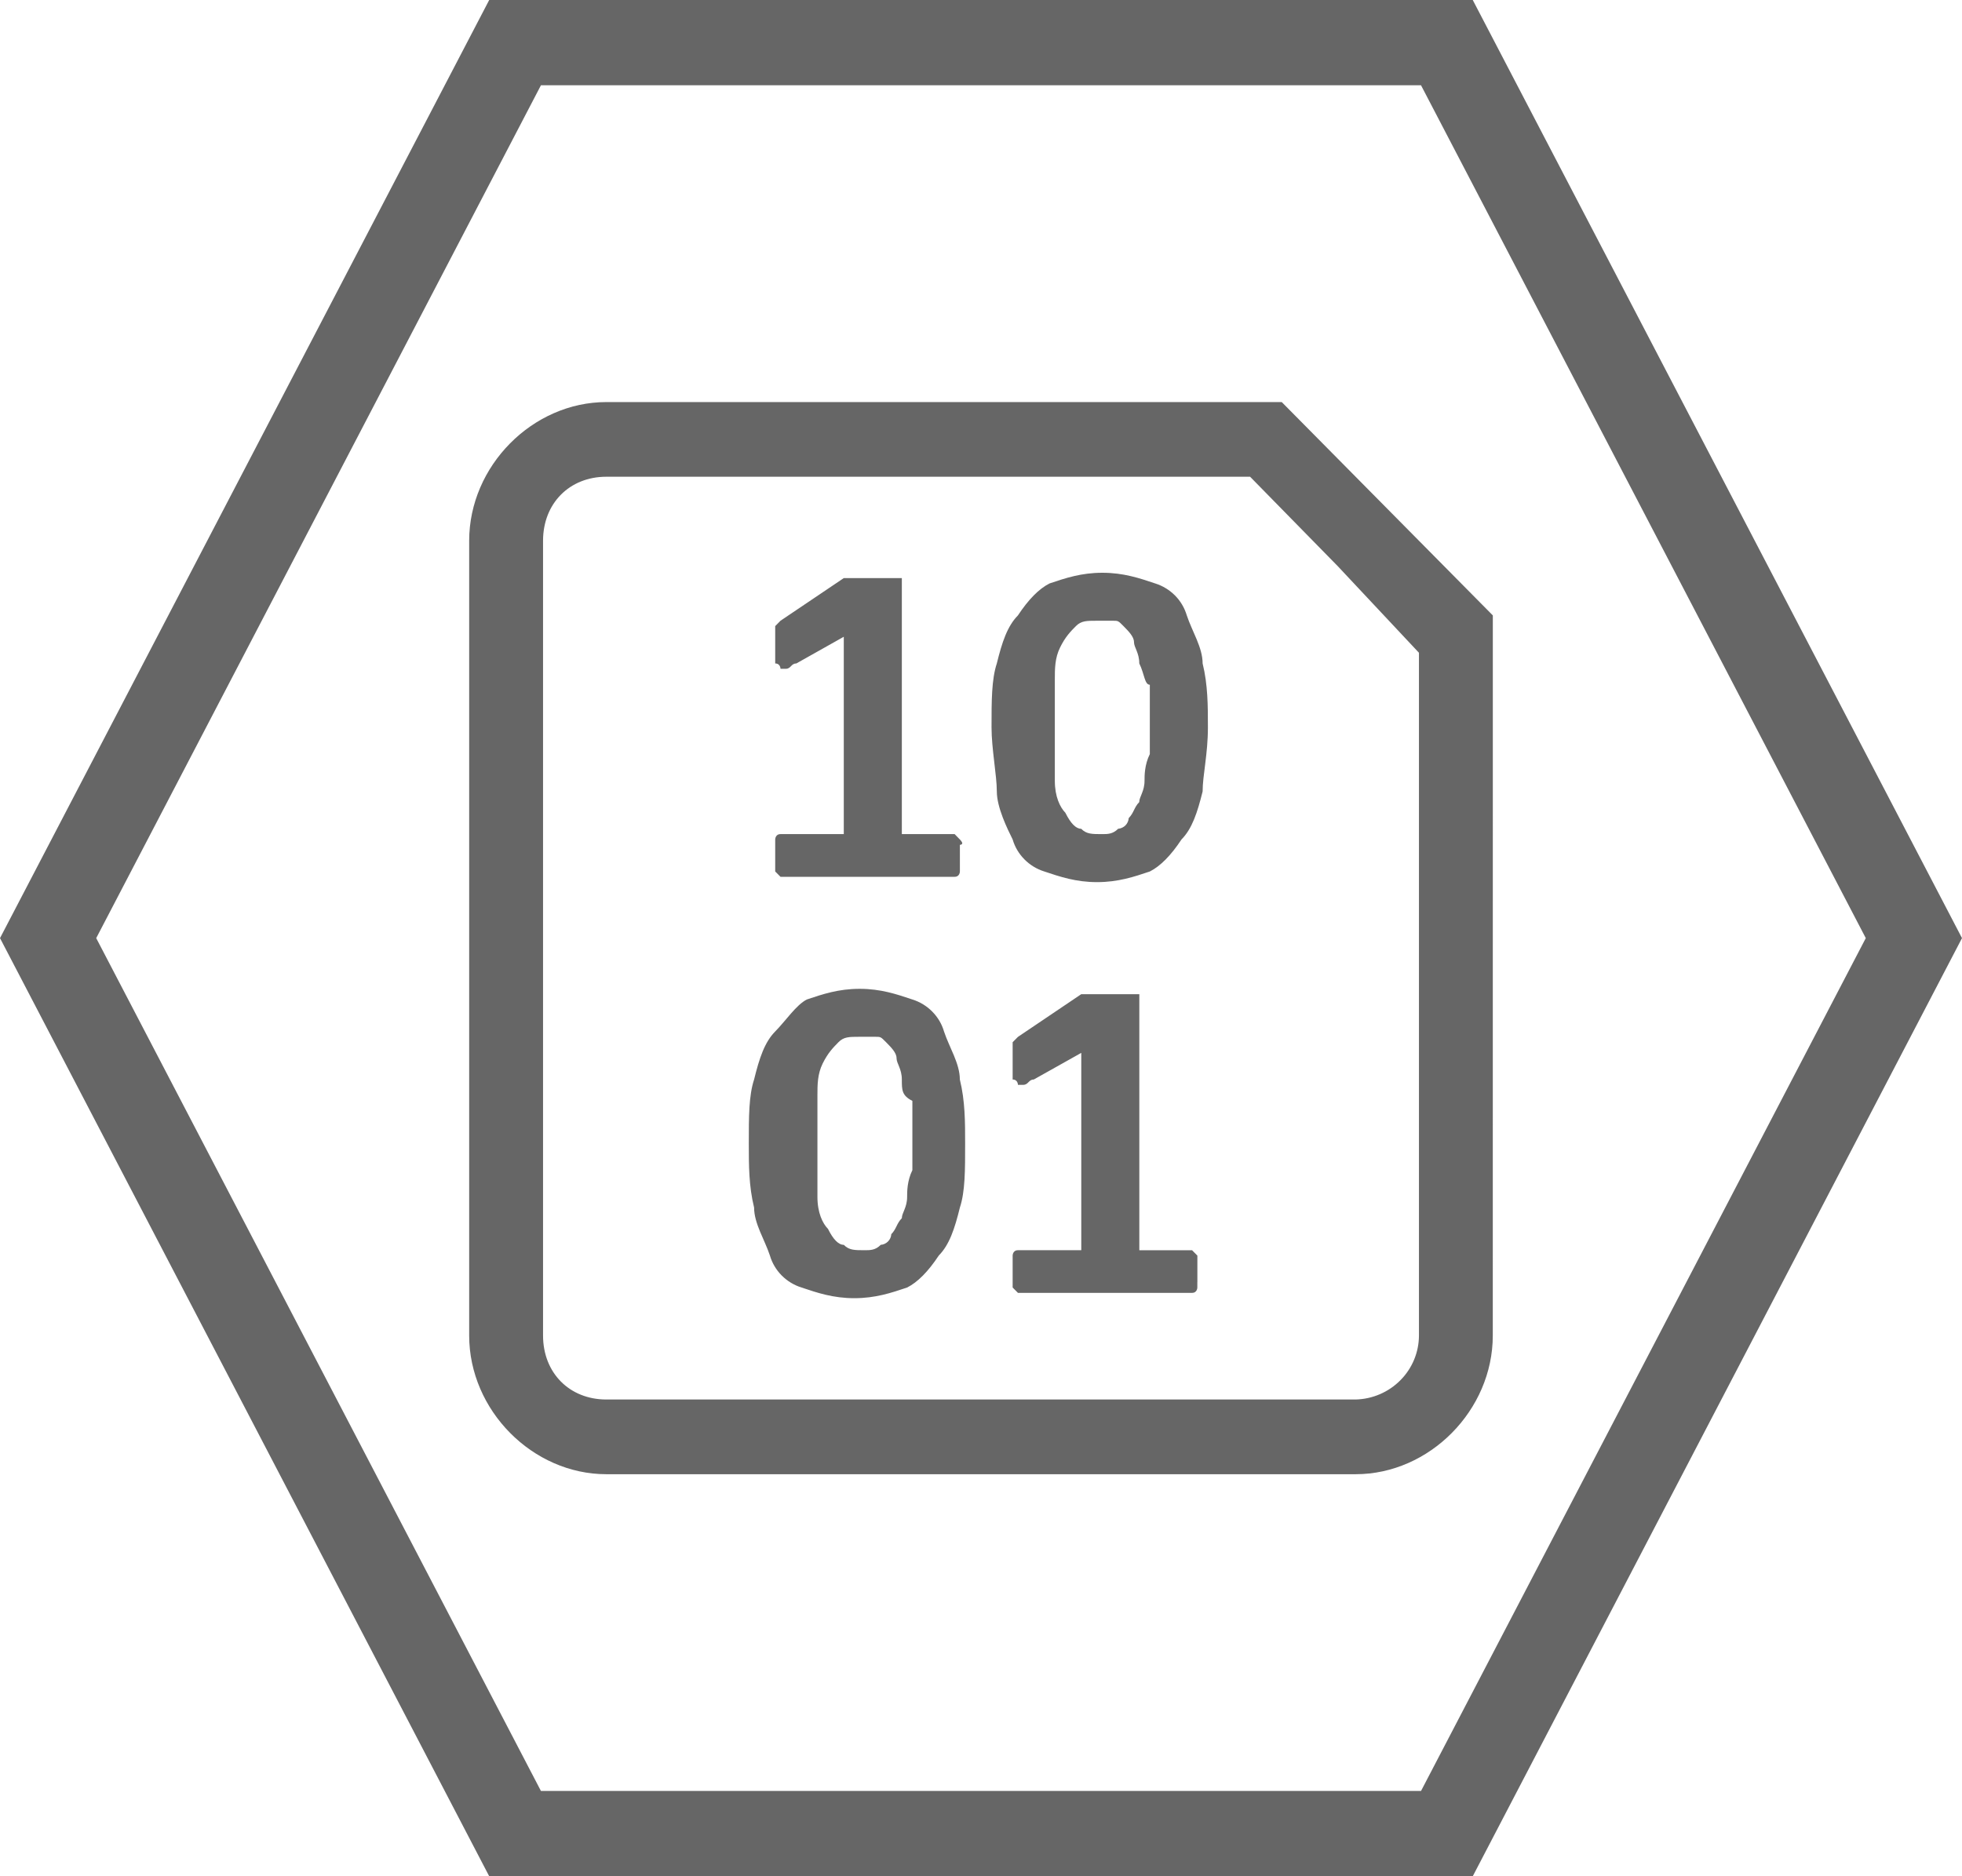 <svg width="46" height="44" viewBox="0 0 46 44" fill="none" xmlns="http://www.w3.org/2000/svg">
<path fill-rule="evenodd" clip-rule="evenodd" d="M34.999 31.32C34.999 33.071 33.515 34.572 31.783 34.572H14.216C12.484 34.572 11 33.071 11 31.32V12.681C11 10.93 12.484 9.429 14.216 9.429H27.206H29.68H30.051L35 14.432V17.059L34.999 31.32ZM21.144 25.315C21.144 25.065 21.02 24.94 21.02 24.815C21.02 24.689 20.896 24.565 20.773 24.44C20.649 24.315 20.649 24.314 20.525 24.314H20.154C19.907 24.314 19.783 24.314 19.659 24.44C19.536 24.565 19.412 24.69 19.288 24.94C19.165 25.19 19.165 25.441 19.165 25.691V26.817V28.067C19.165 28.443 19.288 28.693 19.412 28.818C19.536 29.068 19.66 29.193 19.783 29.193C19.907 29.319 20.031 29.319 20.278 29.319C20.402 29.319 20.526 29.319 20.649 29.193C20.714 29.188 20.775 29.16 20.82 29.114C20.866 29.068 20.893 29.007 20.897 28.943C21.02 28.818 21.02 28.693 21.144 28.568C21.144 28.443 21.268 28.318 21.268 28.068C21.268 27.943 21.268 27.692 21.391 27.442V26.692V25.817C21.144 25.691 21.144 25.565 21.144 25.315ZM26.711 15.558C26.711 15.308 26.587 15.183 26.587 15.058C26.587 14.932 26.463 14.807 26.34 14.682C26.216 14.557 26.216 14.557 26.092 14.557H25.721C25.474 14.557 25.35 14.557 25.226 14.682C25.102 14.807 24.978 14.932 24.855 15.182C24.731 15.432 24.731 15.683 24.731 15.933V17.059V18.31C24.731 18.685 24.855 18.935 24.978 19.06C25.102 19.31 25.226 19.436 25.349 19.436C25.473 19.561 25.596 19.561 25.844 19.561C25.968 19.561 26.091 19.561 26.215 19.436C26.28 19.43 26.341 19.402 26.387 19.356C26.432 19.31 26.459 19.25 26.463 19.186C26.587 19.06 26.587 18.935 26.71 18.81C26.71 18.685 26.834 18.56 26.834 18.31C26.834 18.185 26.834 17.935 26.958 17.684V16.933V16.058C26.834 16.058 26.834 15.808 26.711 15.558ZM29.185 11.18H27.206H14.216C13.351 11.18 12.732 11.806 12.732 12.681V31.32C12.732 32.195 13.351 32.82 14.216 32.82H31.784C32.18 32.81 32.557 32.648 32.834 32.367C33.112 32.087 33.267 31.711 33.268 31.32V15.308L31.366 13.279L29.309 11.18H29.185ZM18.175 14.933V14.808V14.683L18.299 14.557L19.783 13.557H19.907H20.031H20.155H20.402H20.773H21.02H21.144V13.682V19.561H22.258H22.382L22.505 19.687C22.629 19.812 22.505 19.812 22.505 19.812V20.062V20.312V20.437C22.505 20.437 22.505 20.562 22.382 20.562H22.258H18.423H18.299L18.175 20.437V20.312V20.062V19.812V19.687C18.175 19.687 18.175 19.561 18.299 19.561H18.423H19.783V14.933L18.67 15.559C18.546 15.559 18.546 15.684 18.423 15.684H18.299C18.299 15.684 18.299 15.559 18.175 15.559V15.184V14.933ZM22.505 28.318C22.382 28.818 22.258 29.193 22.01 29.444C21.762 29.819 21.515 30.069 21.268 30.194C20.897 30.319 20.525 30.444 20.03 30.444C19.536 30.444 19.165 30.319 18.793 30.194C18.616 30.139 18.456 30.041 18.327 29.911C18.197 29.78 18.102 29.619 18.051 29.444C17.927 29.069 17.68 28.693 17.68 28.318C17.556 27.817 17.556 27.317 17.556 26.817C17.556 26.191 17.556 25.691 17.68 25.316C17.803 24.815 17.927 24.44 18.174 24.19C18.422 23.939 18.669 23.564 18.917 23.439C19.288 23.314 19.659 23.189 20.154 23.189C20.649 23.189 21.02 23.314 21.391 23.439C21.568 23.494 21.728 23.592 21.857 23.723C21.987 23.854 22.082 24.014 22.133 24.19C22.257 24.565 22.504 24.94 22.504 25.316C22.628 25.816 22.628 26.316 22.628 26.817C22.628 27.442 22.629 27.943 22.505 28.318ZM28.072 30.069V30.194C28.072 30.194 28.072 30.319 27.948 30.319H27.825H23.989H23.866L23.742 30.194V30.069V29.819V29.568V29.444C23.742 29.444 23.742 29.319 23.866 29.319H23.989H25.351V24.691L24.237 25.316C24.113 25.316 24.113 25.441 23.989 25.441H23.866C23.866 25.441 23.866 25.316 23.742 25.316V24.941V24.691V24.566V24.441L23.866 24.316L25.35 23.315H25.474H25.598H25.721H25.969H26.34H26.588H26.712V23.44V29.32H27.825H27.949L28.073 29.445V29.569V29.82V30.07L28.072 30.069ZM28.196 18.56C28.072 19.061 27.948 19.436 27.701 19.686C27.453 20.061 27.206 20.312 26.959 20.437C26.588 20.562 26.216 20.687 25.721 20.687C25.227 20.687 24.856 20.562 24.484 20.437C24.307 20.382 24.147 20.284 24.018 20.153C23.888 20.022 23.793 19.862 23.742 19.686C23.618 19.436 23.371 18.936 23.371 18.56C23.371 18.185 23.247 17.56 23.247 17.059C23.247 16.434 23.247 15.933 23.371 15.558C23.494 15.058 23.618 14.683 23.866 14.432C24.113 14.057 24.36 13.807 24.608 13.682C24.979 13.557 25.351 13.432 25.845 13.432C26.34 13.432 26.711 13.557 27.083 13.682C27.259 13.737 27.419 13.835 27.549 13.965C27.679 14.096 27.773 14.257 27.825 14.432C27.949 14.807 28.196 15.183 28.196 15.558C28.32 16.059 28.32 16.559 28.32 17.059C28.32 17.685 28.196 18.185 28.196 18.56Z" fill="#666666"/>
<path d="M1.128 22L12.076 1H33.923L44.872 22L33.923 43H12.076L1.128 22Z" stroke="#666666" stroke-width="2"/>
</svg>
